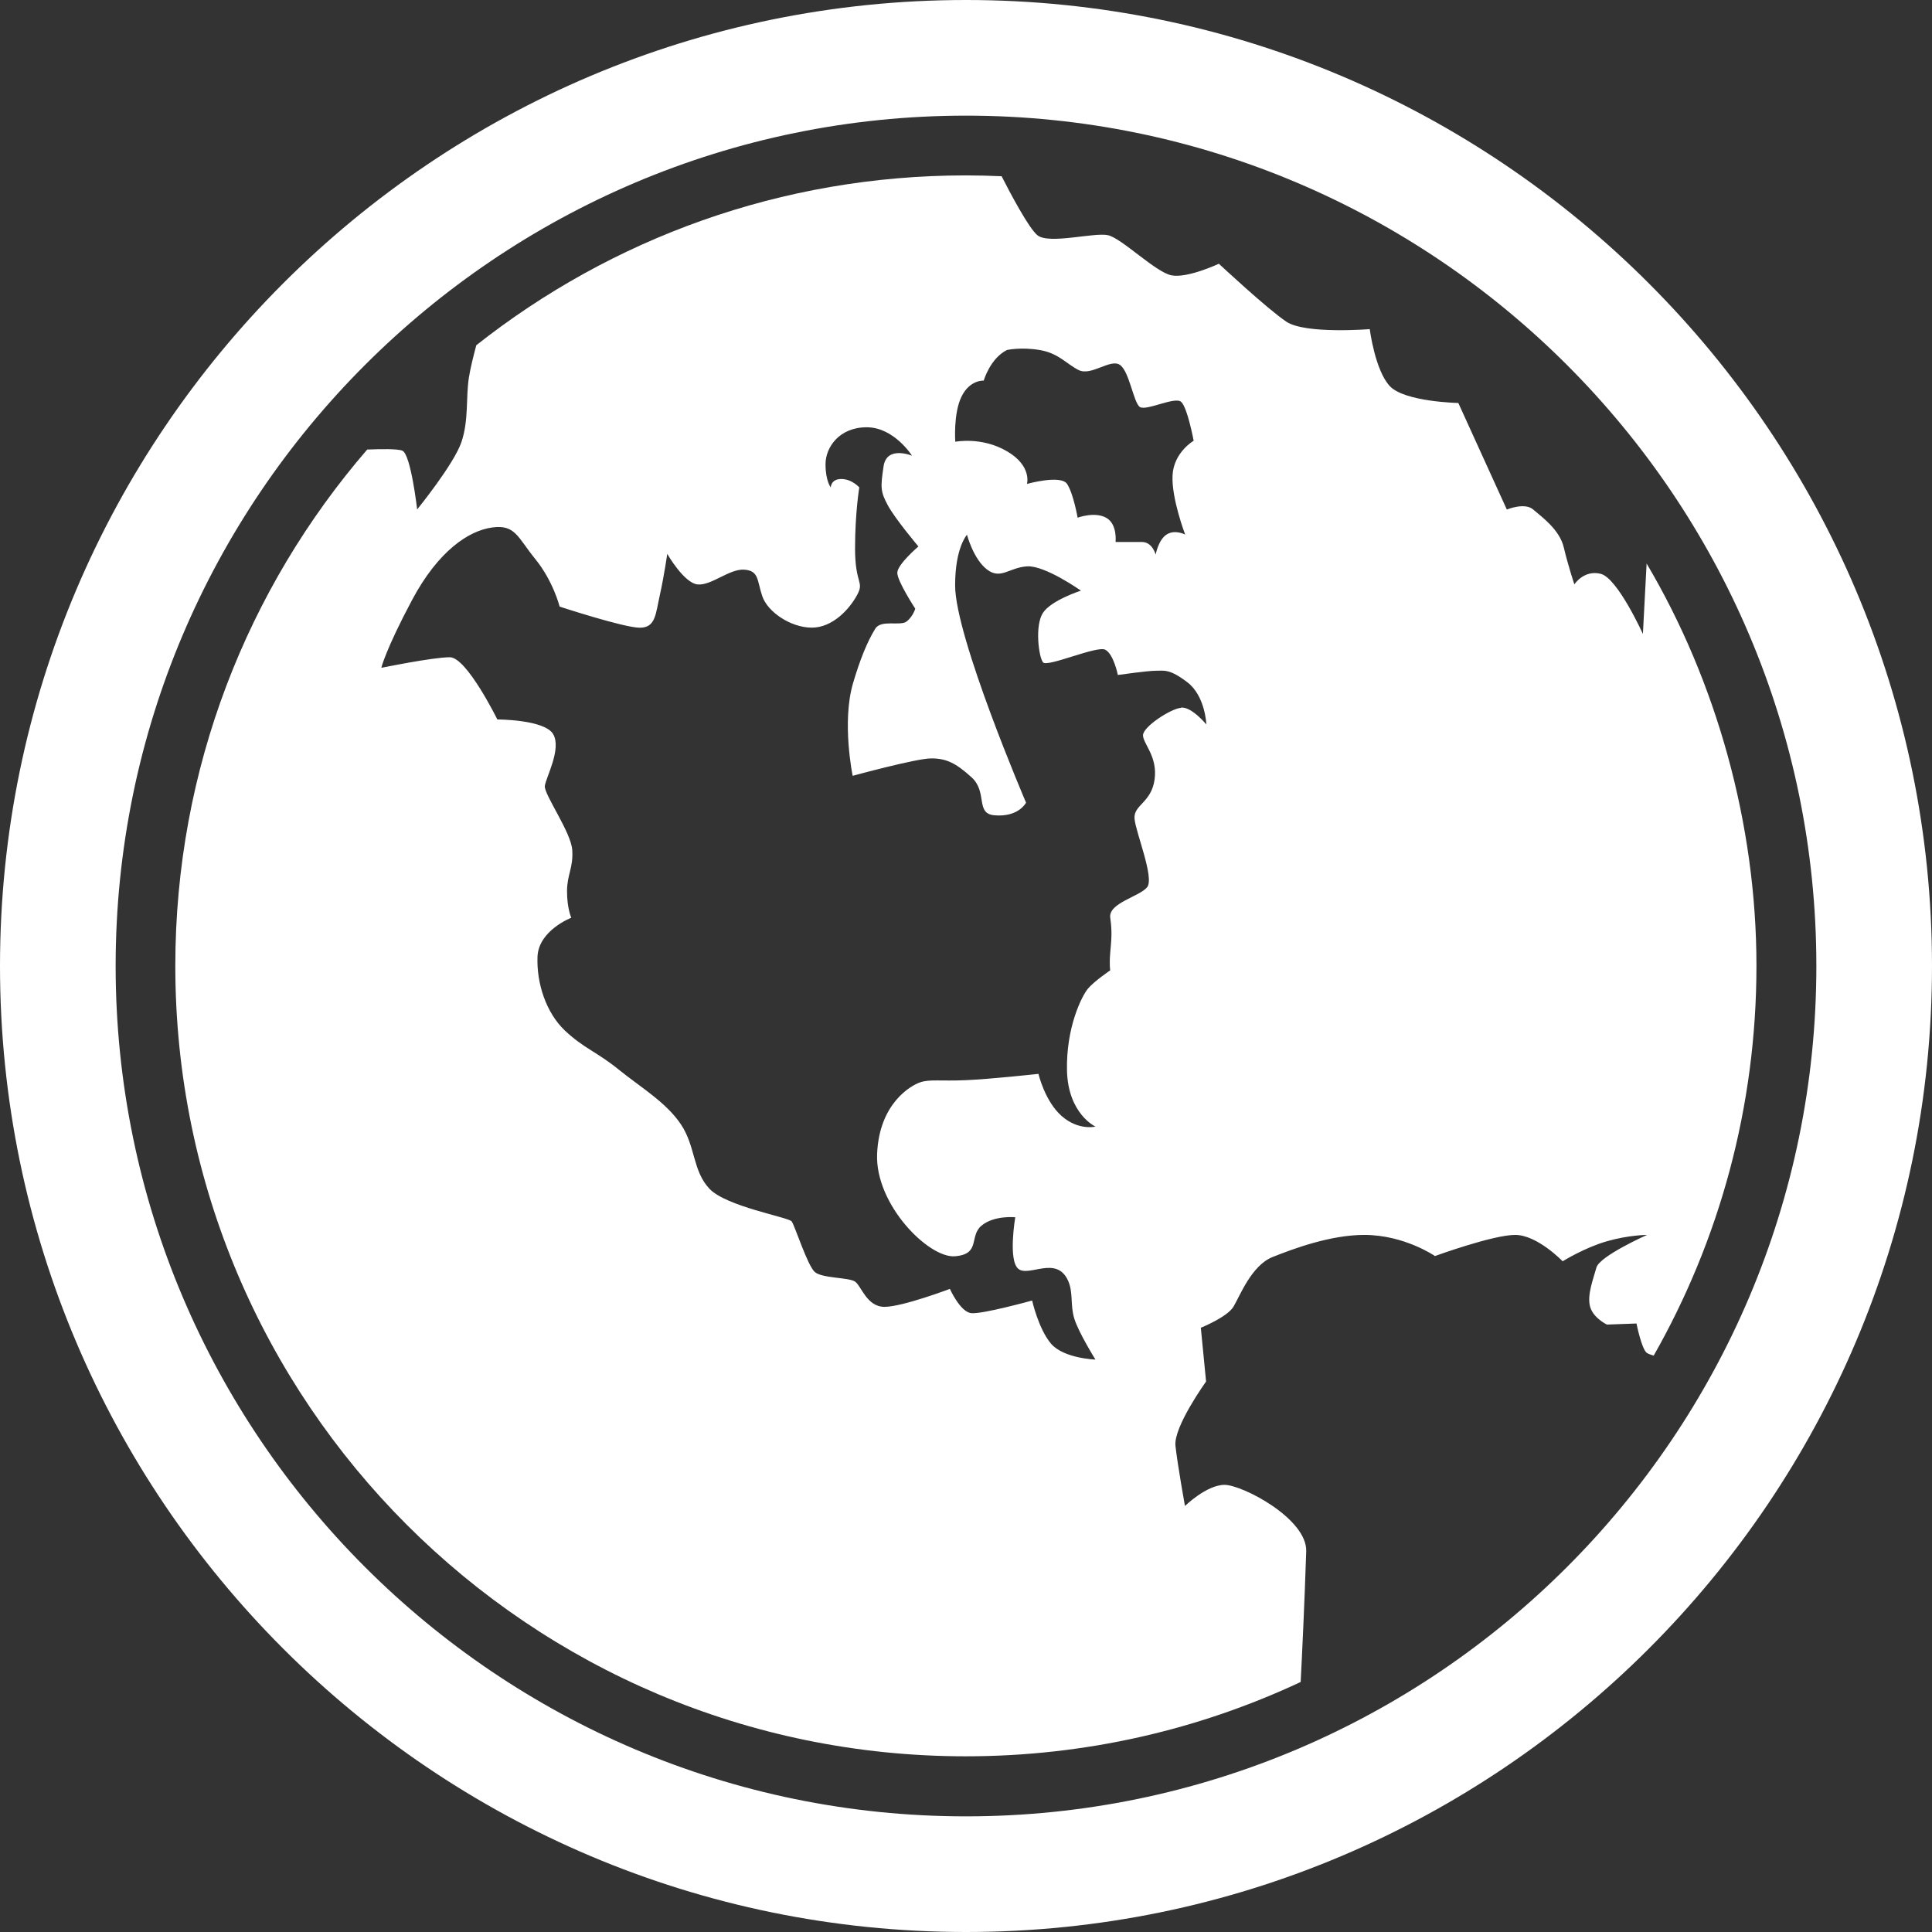 <?xml version="1.0" encoding="UTF-8" ?>
<svg id="a" xmlns="http://www.w3.org/2000/svg" viewBox="0 0 250.6 250.6">
  <rect x="0" y="0" width="250.6" height="250.6" fill="#333333" stroke="none"/>
  <defs>
    <style>.b{fill:#fff;}</style>
  </defs>
  <path
    class="b"
    d="M213.58,73.13l-.48,9.1s-3.28-7.25-5.47-7.8-3.42,1.37-3.42,1.37c0,0-.82-2.46-1.37-4.79-.55-2.33-2.87-3.97-3.97-4.92-1.09-.96-3.42,0-3.42,0l-6.29-13.82s-6.98-.14-8.89-2.19c-1.92-2.05-2.6-7.39-2.6-7.39,0,0-8.34.68-10.81-.96-2.46-1.64-8.76-7.52-8.76-7.52,0,0-4.1,1.92-6.16,1.5-2.05-.41-6.43-4.79-8.21-5.2-1.78-.41-7.66,1.23-9.17,0-1.14-.94-3.55-5.51-4.64-7.65-1.54-.07-3.08-.11-4.64-.11-23.98,0-46.03,8.23-63.5,22.03-.4,1.49-.79,3.1-.96,4.2-.41,2.6,0,5.47-.96,8.34-.96,2.87-5.75,8.76-5.75,8.76,0,0-.82-7.16-1.92-7.62-.61-.26-2.78-.22-4.56-.15-15.51,17.97-24.89,41.37-24.89,66.97,0,56.63,45.9,102.53,102.53,102.53,15.53,0,30.25-3.46,43.44-9.64.17-3.26.5-10.16.72-16.94.14-4.24-8.28-8.63-10.6-8.63s-5.13,2.74-5.13,2.74c0,0-.96-5.34-1.23-7.8-.27-2.46,3.97-8.34,3.97-8.34l-.68-6.98s3.42-1.37,4.24-2.74,2.33-5.34,5.06-6.43c2.74-1.09,7.52-2.87,11.9-2.87,5.2,0,9.17,2.74,9.17,2.74,0,0,7.52-2.74,10.4-2.74s6.16,3.42,6.16,3.42c0,0,2.87-1.78,5.75-2.6,2.87-.82,5.2-.82,5.2-.82,0,0-6.16,2.74-6.57,4.24-.41,1.5-1.23,3.56-.82,5.06.41,1.5,2.19,2.33,2.19,2.33l3.83-.14s.68,3.42,1.37,3.83c.2.12.51.24.86.34,8.48-14.92,13.33-32.18,13.33-50.58s-5.2-36.88-14.25-52.17ZM124.73,51.42c1.09-2.19,2.87-2.05,2.87-2.05,0,0,.82-2.87,3.01-3.97,0,0,1.78-.41,4.24,0s3.44,1.78,5.06,2.6c1.63.82,4.1-1.5,5.34-.68s1.78,4.92,2.6,5.47c.82.55,4.51-1.37,5.34-.68.82.68,1.64,5.06,1.64,5.06,0,0-2.6,1.5-2.74,4.51-.14,3.01,1.64,7.66,1.64,7.66,0,0-1.3-.7-2.39-.02-1.09.68-1.44,2.62-1.44,2.62,0,0-.41-1.64-1.78-1.64h-3.42s.27-2.33-1.23-3.15c-1.5-.82-3.69,0-3.69,0,0,0-.55-3.15-1.37-4.38s-5.2,0-5.2,0c0,0,.68-2.33-2.6-4.24-3.28-1.92-6.7-1.23-6.7-1.23,0,0-.27-3.69.82-5.88ZM153.18,91.81c-1.37.14-4.92,2.46-4.92,3.56s1.92,2.74,1.5,5.75-2.74,3.28-2.6,5.06c.14,1.78,2.6,7.66,1.64,8.89s-5.06,2.05-4.79,3.97c.27,1.92.14,2.87,0,4.51-.14,1.64,0,2.31,0,2.31,0,0-2.05,1.39-2.87,2.35-.82.96-2.87,5.06-2.74,10.67.14,5.61,3.69,7.25,3.69,7.25,0,0-2.19.55-4.38-1.37-2.19-1.92-3.01-5.47-3.01-5.47,0,0-6.16.68-9.44.82-3.28.14-4.65-.14-5.88.27-1.23.41-5.34,2.74-5.61,9.3-.27,6.57,6.7,13.54,10.09,13.27,3.39-.27,1.81-2.6,3.45-3.97s4.38-1.09,4.38-1.09c0,0-.96,5.61.41,6.7,1.37,1.09,4.92-1.78,6.43,1.5.71,1.56.27,3.15.81,4.92.53,1.78,2.75,5.34,2.75,5.34,0,0-4.1-.14-5.75-2.05-1.64-1.92-2.46-5.61-2.46-5.61,0,0-6.43,1.78-7.88,1.64-1.45-.14-2.79-3.15-2.79-3.15,0,0-6.16,2.33-8.48,2.33s-3.01-2.74-3.83-3.28c-.82-.55-4.24-.41-5.2-1.23-.96-.82-2.6-6.02-3.01-6.57-.41-.55-8.48-1.92-10.67-4.24-2.19-2.33-1.78-5.47-3.69-8.34-1.92-2.87-5.2-4.79-8.07-7.11-2.87-2.33-4.51-2.74-6.98-5.06-2.46-2.33-3.69-6.16-3.56-9.58s4.38-5.06,4.38-5.06c0,0-.55-1.23-.55-3.42s.82-3.01.68-5.34c-.14-2.33-3.69-7.25-3.56-8.34.14-1.09,2.19-4.79,1.09-6.7-1.09-1.92-7.25-1.92-7.25-1.92,0,0-3.97-8.07-6.16-8.07s-8.89,1.37-8.89,1.37c0,0,.55-2.33,3.97-8.76s7.39-9.03,10.4-9.44c3.01-.41,3.28,1.23,5.61,4.1,2.33,2.87,3.15,6.16,3.15,6.16,0,0,8.34,2.74,10.4,2.74s2.05-1.78,2.6-4.24c.55-2.46.96-5.34.96-5.34,0,0,2.19,3.83,3.97,3.97,1.78.14,4.1-2.05,6.02-1.92,1.92.14,1.64,1.37,2.33,3.42.68,2.05,3.69,4.1,6.43,4.1s4.92-2.46,5.88-4.24-.27-1.37-.27-6.02.55-7.93.55-7.93c0,0-.96-1.09-2.33-1.09s-1.37,1.09-1.37,1.09c0,0-.68-.82-.68-3.01s1.78-4.79,5.34-4.79,5.88,3.69,5.88,3.69c0,0-3.28-1.37-3.69,1.37s-.41,3.28.55,5.06,3.97,5.34,3.97,5.34c0,0-2.74,2.33-2.74,3.42s2.33,4.65,2.33,4.65c0,0-.27.96-1.09,1.64-.82.68-3.34-.28-4.1.96-1.07,1.73-2.01,4.11-2.88,7.06-1.49,5.05-.05,12.02-.05,12.02,0,0,8.26-2.26,10.18-2.26s3.15.55,5.25,2.46c2.1,1.92.45,4.71,2.96,4.92,3.15.27,4.1-1.64,4.1-1.64,0,0-9.2-21.48-9.2-28.18,0-4.93,1.54-6.57,1.54-6.57,0,0,.82,3.15,2.6,4.51s2.87-.27,5.2-.41c2.33-.14,6.98,3.15,6.98,3.15,0,0-3.83,1.23-4.92,2.87-1.09,1.64-.55,5.75,0,6.43.55.68,6.98-2.19,8.07-1.64,1.09.55,1.64,3.28,1.64,3.28,0,0,3.83-.55,4.92-.55s1.78-.27,4.1,1.5,2.46,5.47,2.46,5.47c0,0-1.92-2.33-3.28-2.19Z"
  />
  <path
    class="b"
    d="M125.3,0C56.21,0,0,56.21,0,125.3s56.21,125.3,125.3,125.3,125.3-56.21,125.3-125.3S194.39,0,125.3,0ZM125.3,235.6c-60.82,0-110.3-49.48-110.3-110.3S64.48,15,125.3,15s110.3,49.48,110.3,110.3-49.48,110.3-110.3,110.3Z"
  />
</svg>
